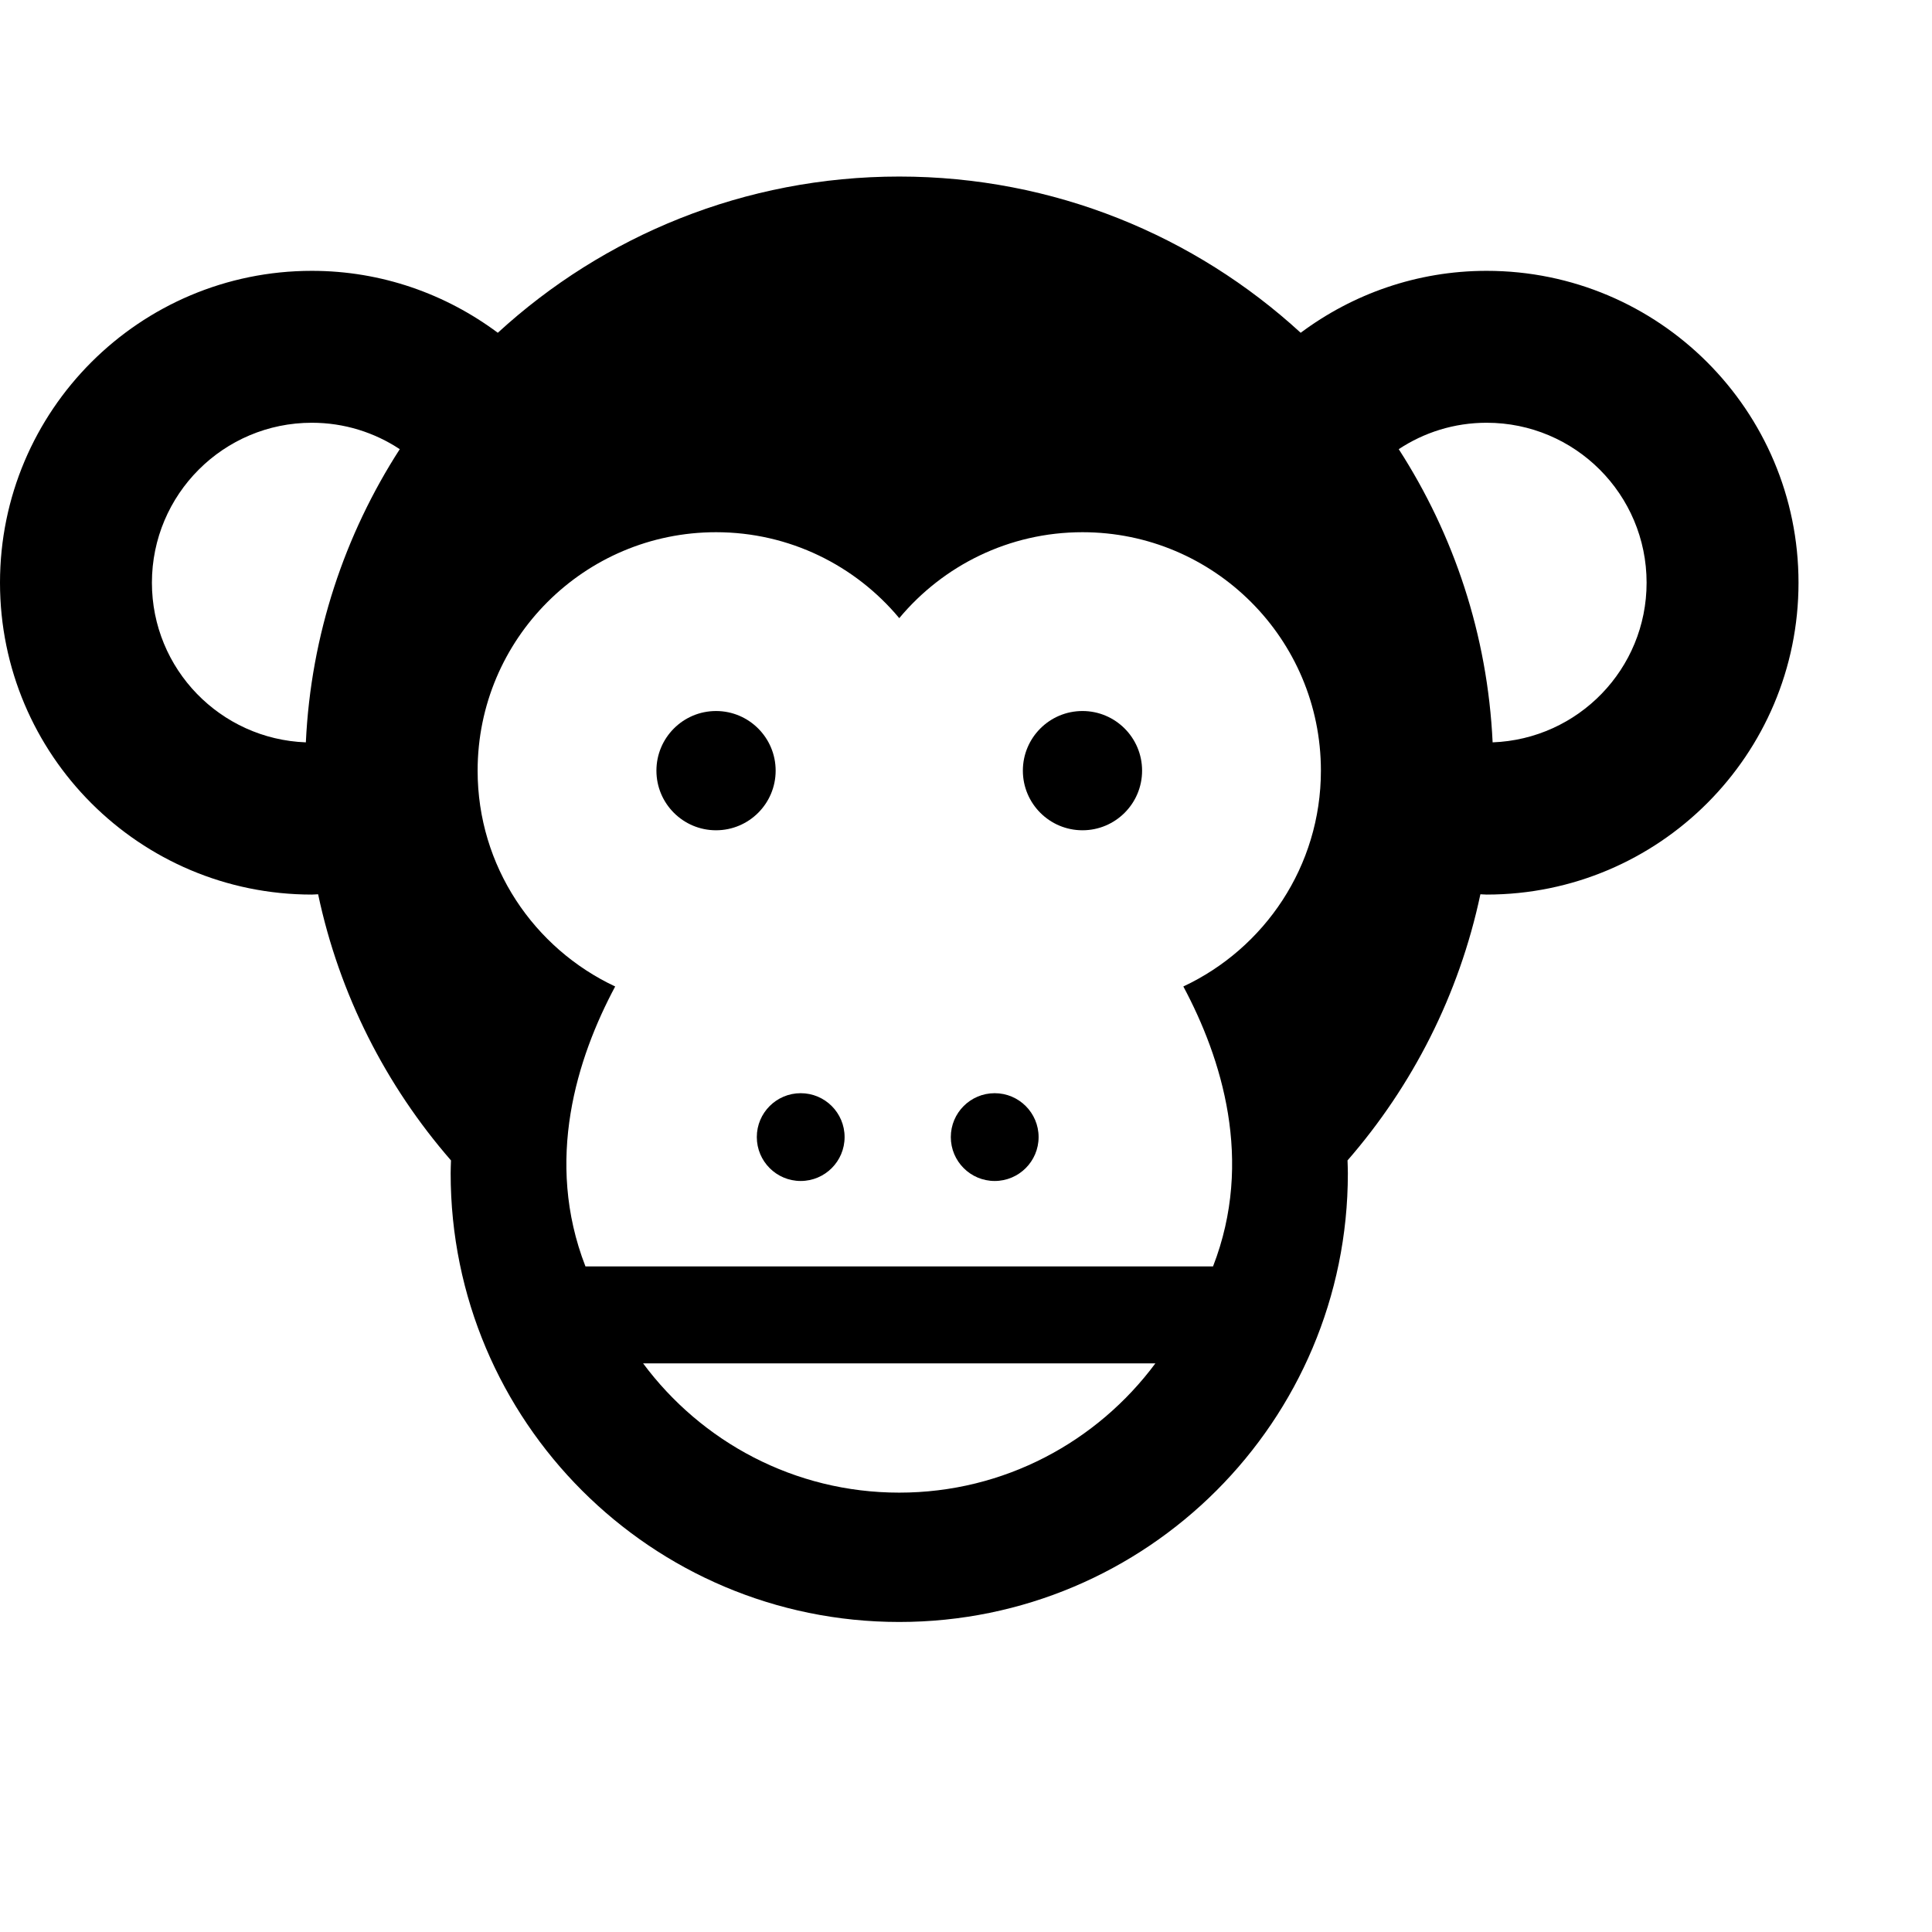 <?xml version="1.0" encoding="utf-8"?>

<!DOCTYPE svg PUBLIC "-//W3C//DTD SVG 1.1//EN" "http://www.w3.org/Graphics/SVG/1.1/DTD/svg11.dtd">
<!-- Uploaded to: SVG Repo, www.svgrepo.com, Generator: SVG Repo Mixer Tools -->
<svg height="100px" width="100px" version="1.1" id="_x32_" xmlns="http://www.w3.org/2000/svg" xmlns:xlink="http://www.w3.org/1999/xlink" 
	 viewBox="0 0 550 550"  xml:space="preserve">
<style type="text/css">
	.st0{fill:#000000;}
</style>
<g>
	<path class="st0" d="M220.811,219.392c0-9.373-7.598-16.98-16.971-16.98s-16.971,7.608-16.971,16.98
		c0,9.363,7.598,16.97,16.971,16.97S220.811,228.755,220.811,219.392z"/>
	<path class="st0" d="M308.159,202.411c-9.373,0-16.971,7.608-16.971,16.98c0,9.363,7.598,16.97,16.971,16.97
		c9.373,0,16.97-7.607,16.97-16.97C325.13,210.019,317.532,202.411,308.159,202.411z"/>
	<path class="st0" d="M423.213,77.102c-19.858,0-38.143,6.61-52.937,17.632C340.182,67.125,300.062,50.26,256,50.26
		c-44.063,0-84.182,16.865-114.286,44.474c-14.793-11.022-33.069-17.632-52.936-17.632C39.754,77.102,0,116.857,0,165.889
		c0,49.022,39.754,88.778,88.777,88.778c0.604,0,1.18-0.077,1.784-0.087c6.054,28.589,19.331,54.51,37.827,75.769
		c-0.038,1.228-0.096,2.456-0.096,3.684c0,70.531,57.177,127.708,127.708,127.708c70.52,0,127.707-57.177,127.707-127.708
		c0-1.228-0.057-2.456-0.096-3.684c18.496-21.26,31.773-47.18,37.826-75.769c0.596,0.01,1.181,0.087,1.775,0.087
		c49.032,0,88.787-39.756,88.787-88.778C512,116.857,472.245,77.102,423.213,77.102z M87.069,211.333
		c-24.348-0.912-43.822-20.875-43.822-45.444c0-25.154,20.386-45.54,45.53-45.54c9.248,0,17.844,2.772,25.029,7.521
		C98.15,152.142,88.508,180.653,87.069,211.333z M256,424.921c-29.903,0-56.352-14.506-72.92-36.792H328.91
		C312.352,410.415,285.902,424.921,256,424.921z M336.872,280.828c10.87,20.328,20.176,49.541,8.452,79.692h-86.609h-5.44h-86.609
		c-11.723-30.152-2.408-59.364,8.461-79.692c-23.11-10.831-39.16-34.239-39.16-61.436c0-37.491,30.392-67.884,67.873-67.884
		c20.962,0,39.707,9.527,52.16,24.464c12.452-14.937,31.188-24.464,52.159-24.464c37.481,0,67.874,30.392,67.874,67.884
		C376.033,246.589,359.983,269.997,336.872,280.828z M424.92,211.333c-1.438-30.68-11.08-59.192-26.727-83.463
		c7.176-4.749,15.772-7.521,25.02-7.521c25.154,0,45.54,20.386,45.54,45.54C468.753,190.458,449.278,210.422,424.92,211.333z"/>
	<path class="st0" d="M227.939,311.21c-6.898,0-12.491,5.593-12.491,12.491c0,6.897,5.593,12.5,12.491,12.5
		c6.907,0,12.5-5.602,12.5-12.5C240.439,316.803,234.846,311.21,227.939,311.21z"/>
	<path class="st0" d="M283.168,311.21c-6.898,0-12.491,5.593-12.491,12.491c0,6.897,5.593,12.5,12.491,12.5
		c6.898,0,12.5-5.602,12.5-12.5C295.668,316.803,290.066,311.21,283.168,311.21z"/>
</g>
</svg>
